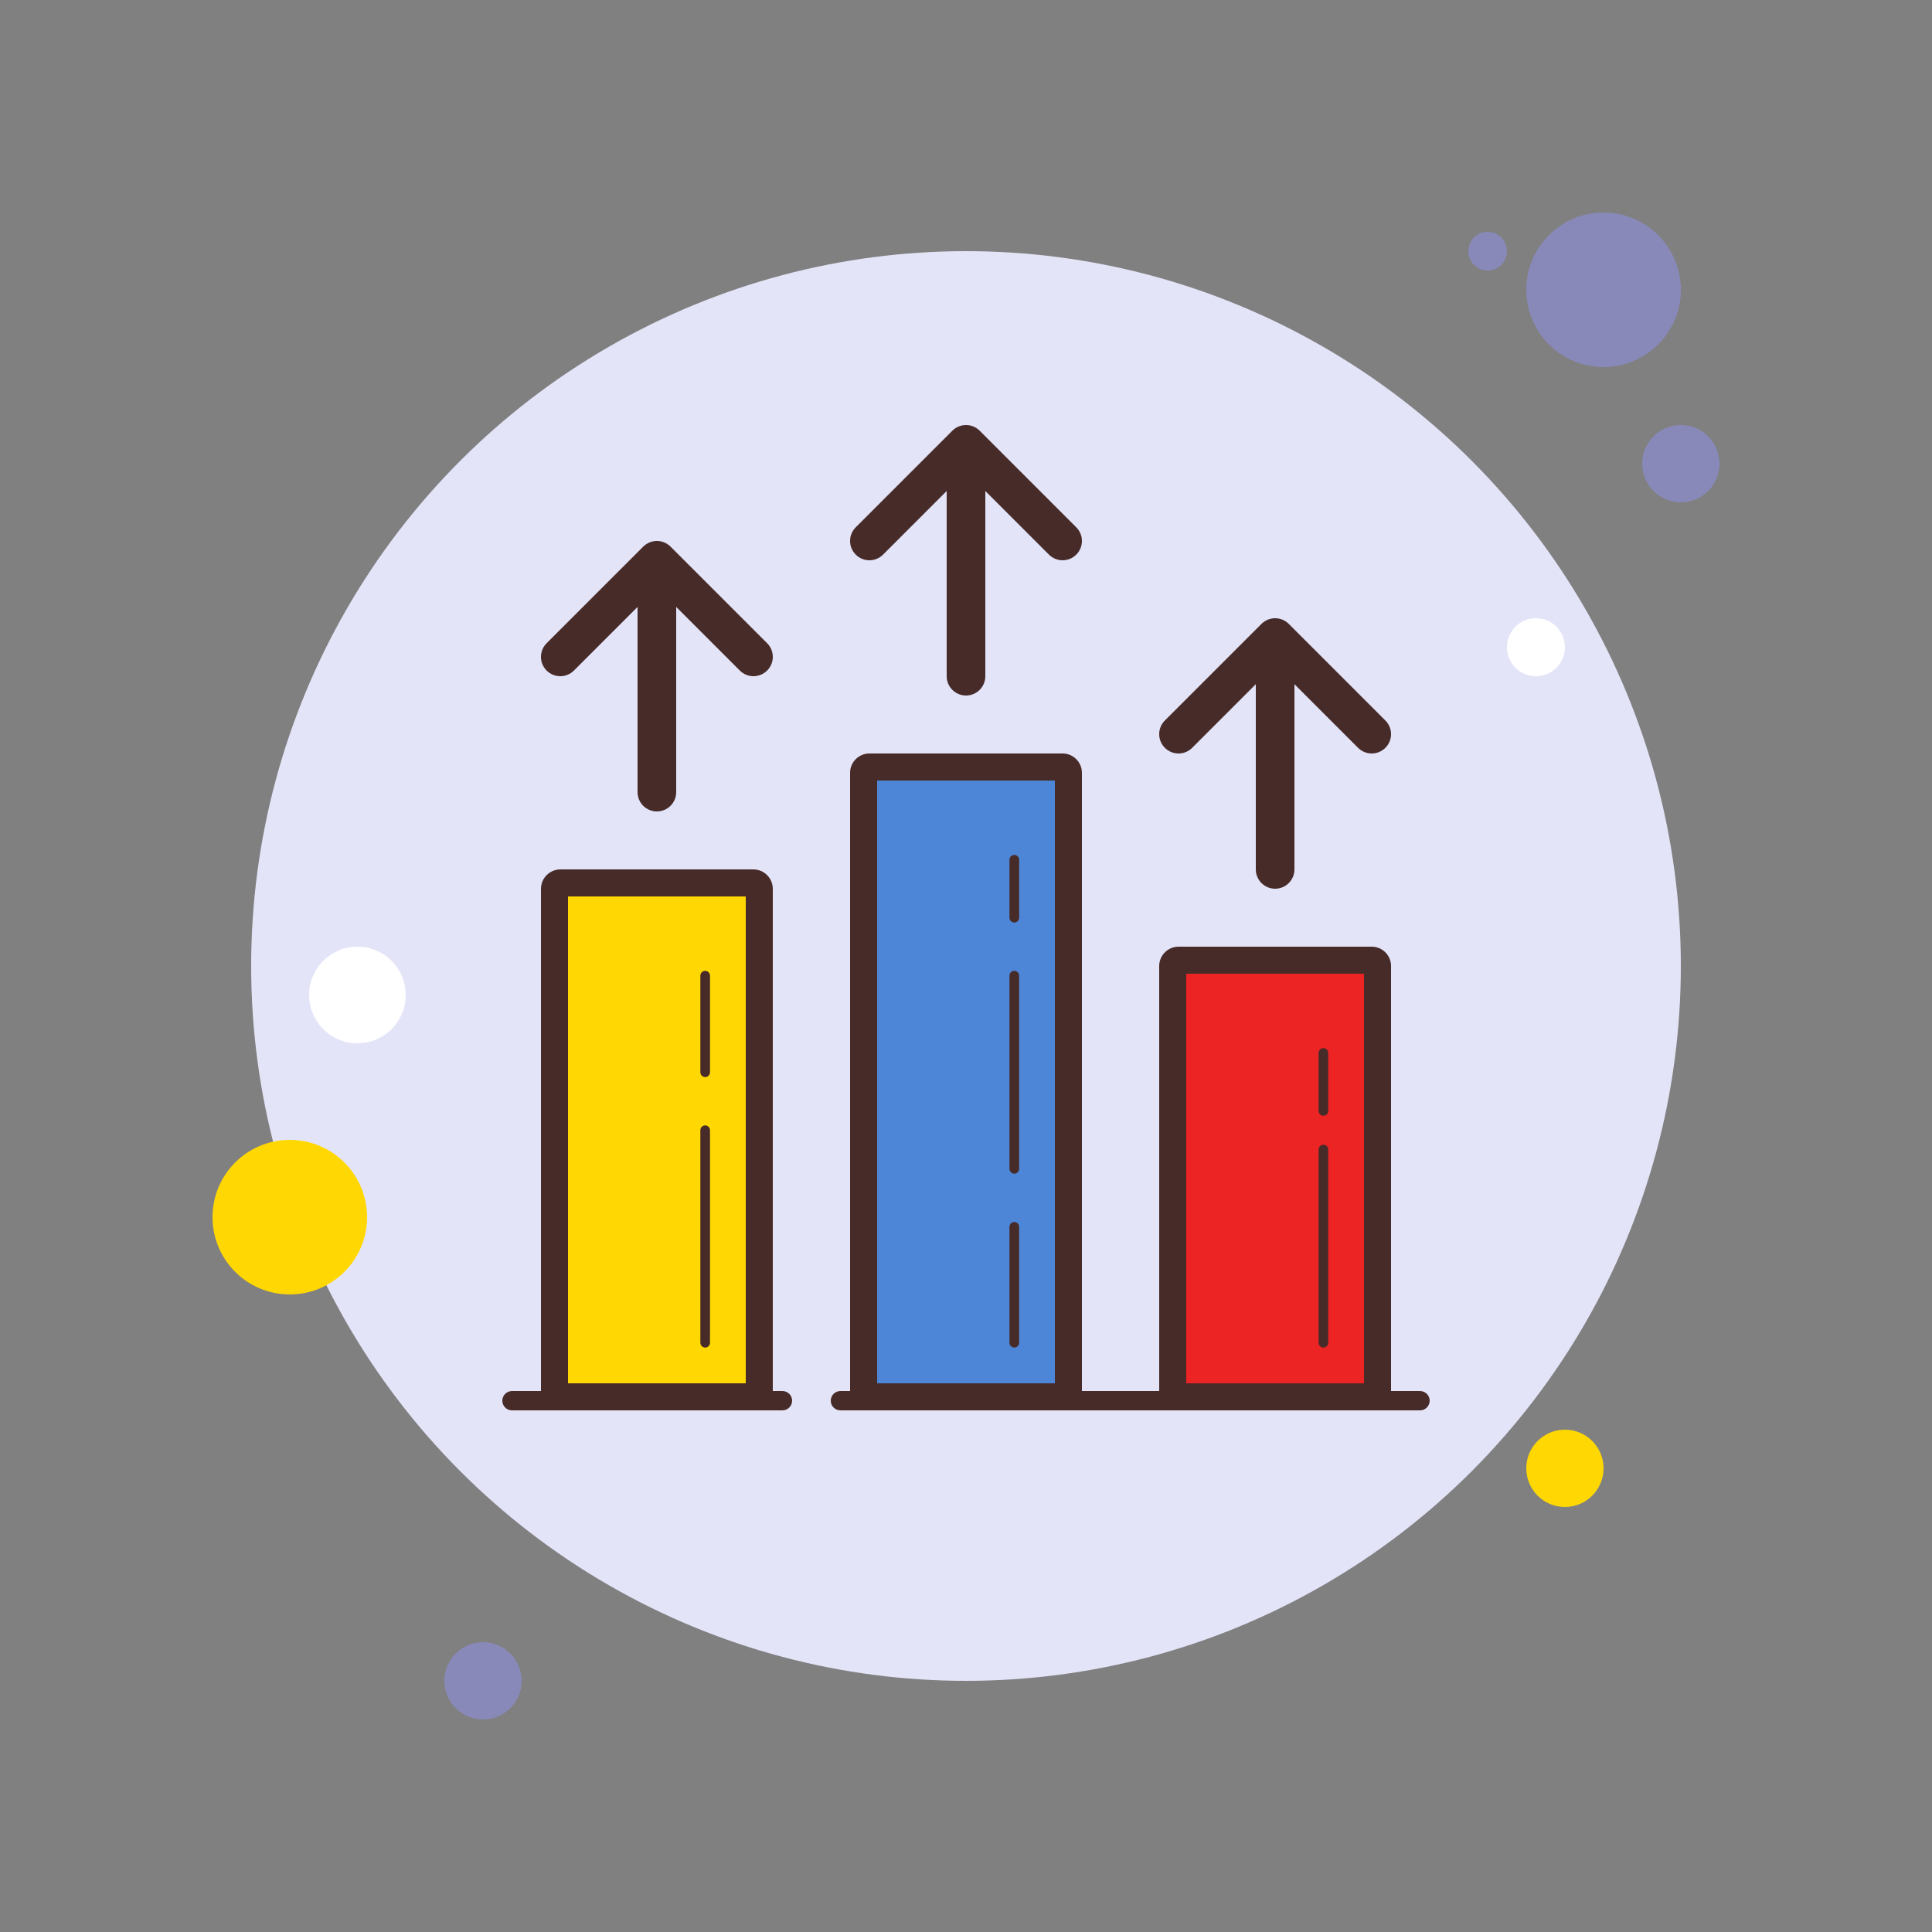 <svg version="1.1" xmlns="http://www.w3.org/2000/svg" xmlns:xlink="http://www.w3.org/1999/xlink" viewBox="0 0 172 172"><rect x="0" y="0" width="172" height="172" fill="#808080" stroke="none"/><g fill="none" fill-rule="nonzero" stroke="none" stroke-width="1" stroke-linecap="butt" stroke-linejoin="miter" stroke-miterlimit="10" stroke-dasharray="" stroke-dashoffset="0" font-family="none" font-weight="none" font-size="none" text-anchor="none" style="mix-blend-mode: normal"><path d="M0,172v-172h172v172z" fill="none"></path><g><circle cx="77" cy="13" transform="scale(1.72,1.72)" r="1" fill="#8889b9"></circle><circle cx="50" cy="50" transform="scale(1.72,1.72)" r="37" fill="#e4e4f9"></circle><circle cx="83" cy="15" transform="scale(1.72,1.72)" r="4" fill="#8889b9"></circle><circle cx="87" cy="24" transform="scale(1.72,1.72)" r="2" fill="#8889b9"></circle><circle cx="81" cy="76" transform="scale(1.72,1.72)" r="2" fill="#ffd803"></circle><circle cx="15" cy="63" transform="scale(1.72,1.72)" r="4" fill="#ffd803"></circle><circle cx="25" cy="87" transform="scale(1.72,1.72)" r="2" fill="#8889b9"></circle><circle cx="18.5" cy="51.5" transform="scale(1.72,1.72)" r="2.5" fill="#ffffff"></circle><circle cx="79.5" cy="33.5" transform="scale(1.72,1.72)" r="1.5" fill="#ffffff"></circle><g><path d="M49.899,124.356c-0.294,0 -0.535,-0.239 -0.535,-0.535v-44.682c0,-0.294 0.241,-0.535 0.535,-0.535h17.164c0.294,0 0.535,0.239 0.535,0.535v44.684c0,0.294 -0.241,0.535 -0.535,0.535h-17.164z" fill="#ffd803"></path><path d="M66.392,79.808v43.344h-15.824v-43.344h15.824M67.061,77.4h-17.164c-0.96,0 -1.737,0.777 -1.737,1.737v44.686c0,0.96 0.777,1.737 1.739,1.737h17.164c0.96,0 1.737,-0.777 1.737,-1.737v-44.686c0,-0.96 -0.777,-1.737 -1.739,-1.737z" fill="#472b29"></path><path d="M104.92,124.356c-0.284,0 -0.516,-0.23 -0.516,-0.516v-37.84c0,-0.286 0.232,-0.516 0.516,-0.516h17.2c0.284,0 0.516,0.23 0.516,0.516v37.84c0,0.286 -0.232,0.516 -0.516,0.516z" fill="#ed2424"></path><path d="M121.432,86.688v36.464h-15.824v-36.464h15.824M122.12,84.28h-17.2c-0.949,0 -1.72,0.771 -1.72,1.72v37.84c0,0.949 0.771,1.72 1.72,1.72h17.2c0.949,0 1.72,-0.771 1.72,-1.72v-37.84c0,-0.949 -0.771,-1.72 -1.72,-1.72z" fill="#472b29"></path><path d="M77.4,124.356c-0.284,0 -0.516,-0.23 -0.516,-0.516v-55.04c0,-0.286 0.232,-0.516 0.516,-0.516h17.2c0.284,0 0.516,0.23 0.516,0.516v55.04c0,0.286 -0.232,0.516 -0.516,0.516z" fill="#4d85d7"></path><path d="M93.912,69.488v53.664h-15.824v-53.664h15.824M94.6,67.08h-17.2c-0.949,0 -1.72,0.771 -1.72,1.72v55.04c0,0.949 0.771,1.72 1.72,1.72h17.2c0.949,0 1.72,-0.771 1.72,-1.72v-55.04c0,-0.949 -0.771,-1.72 -1.72,-1.72z" fill="#472b29"></path><path d="M58.48,72.24c-0.951,0 -1.72,-0.771 -1.72,-1.72v-18.92c0,-0.949 0.769,-1.72 1.72,-1.72c0.951,0 1.72,0.771 1.72,1.72v18.92c0,0.949 -0.769,1.72 -1.72,1.72z" fill="#472b29"></path><path d="M67.08,60.2c-0.44,0 -0.881,-0.169 -1.216,-0.504l-7.384,-7.384l-7.384,7.384c-0.673,0.673 -1.76,0.673 -2.432,0c-0.673,-0.673 -0.673,-1.76 0,-2.432l8.6,-8.6c0.673,-0.673 1.76,-0.673 2.432,0l8.6,8.6c0.673,0.673 0.673,1.76 0,2.432c-0.335,0.335 -0.776,0.504 -1.216,0.504z" fill="#472b29"></path><path d="M86,61.92c-0.951,0 -1.72,-0.771 -1.72,-1.72v-18.92c0,-0.949 0.769,-1.72 1.72,-1.72c0.951,0 1.72,0.771 1.72,1.72v18.92c0,0.949 -0.769,1.72 -1.72,1.72z" fill="#472b29"></path><path d="M94.6,49.88c-0.44,0 -0.881,-0.169 -1.216,-0.504l-7.384,-7.384l-7.384,7.384c-0.673,0.673 -1.76,0.673 -2.432,0c-0.673,-0.673 -0.673,-1.76 0,-2.432l8.6,-8.6c0.673,-0.673 1.76,-0.673 2.432,0l8.6,8.6c0.673,0.673 0.673,1.76 0,2.432c-0.335,0.335 -0.776,0.504 -1.216,0.504z" fill="#472b29"></path><path d="M113.52,79.12c-0.951,0 -1.72,-0.771 -1.72,-1.72v-18.92c0,-0.949 0.769,-1.72 1.72,-1.72c0.951,0 1.72,0.771 1.72,1.72v18.92c0,0.949 -0.769,1.72 -1.72,1.72z" fill="#472b29"></path><path d="M122.12,67.08c-0.44,0 -0.881,-0.169 -1.216,-0.504l-7.384,-7.384l-7.384,7.384c-0.673,0.673 -1.76,0.673 -2.432,0c-0.673,-0.673 -0.673,-1.76 0,-2.432l8.6,-8.6c0.673,-0.673 1.76,-0.673 2.432,0l8.6,8.6c0.673,0.673 0.673,1.76 0,2.432c-0.335,0.335 -0.776,0.504 -1.216,0.504z" fill="#472b29"></path><path d="M62.78,119.97c-0.237,0 -0.43,-0.193 -0.43,-0.43v-18.92c0,-0.237 0.193,-0.43 0.43,-0.43c0.237,0 0.43,0.193 0.43,0.43v18.92c0,0.237 -0.193,0.43 -0.43,0.43z" fill="#472b29"></path><path d="M90.3,119.97c-0.237,0 -0.43,-0.193 -0.43,-0.43v-10.32c0,-0.237 0.193,-0.43 0.43,-0.43c0.237,0 0.43,0.193 0.43,0.43v10.32c0,0.237 -0.193,0.43 -0.43,0.43z" fill="#472b29"></path><path d="M90.3,104.49c-0.237,0 -0.43,-0.193 -0.43,-0.43v-17.2c0,-0.237 0.193,-0.43 0.43,-0.43c0.237,0 0.43,0.193 0.43,0.43v17.2c0,0.237 -0.193,0.43 -0.43,0.43z" fill="#472b29"></path><g fill="#472b29"><path d="M117.82,119.97c-0.237,0 -0.43,-0.193 -0.43,-0.43v-17.2c0,-0.237 0.193,-0.43 0.43,-0.43c0.237,0 0.43,0.193 0.43,0.43v17.2c0,0.237 -0.193,0.43 -0.43,0.43z"></path></g><g fill="#472b29"><path d="M90.3,82.13c-0.237,0 -0.43,-0.193 -0.43,-0.43v-5.16c0,-0.237 0.193,-0.43 0.43,-0.43c0.237,0 0.43,0.193 0.43,0.43v5.16c0,0.237 -0.193,0.43 -0.43,0.43z"></path></g><g fill="#472b29"><path d="M117.82,99.33c-0.237,0 -0.43,-0.193 -0.43,-0.43v-5.16c0,-0.237 0.193,-0.43 0.43,-0.43c0.237,0 0.43,0.193 0.43,0.43v5.16c0,0.237 -0.193,0.43 -0.43,0.43z"></path></g><g fill="#472b29"><path d="M62.78,95.89c-0.237,0 -0.43,-0.193 -0.43,-0.43v-8.6c0,-0.237 0.193,-0.43 0.43,-0.43c0.237,0 0.43,0.193 0.43,0.43v8.6c0,0.237 -0.193,0.43 -0.43,0.43z"></path></g><g fill="#472b29"><path d="M69.66,125.56h-24.08c-0.475,0 -0.86,-0.385 -0.86,-0.86c0,-0.475 0.385,-0.86 0.86,-0.86h24.08c0.475,0 0.86,0.385 0.86,0.86c0,0.475 -0.385,0.86 -0.86,0.86z"></path></g><g fill="#472b29"><path d="M126.42,125.56h-51.6c-0.475,0 -0.86,-0.385 -0.86,-0.86c0,-0.475 0.385,-0.86 0.86,-0.86h51.6c0.475,0 0.86,0.385 0.86,0.86c0,0.475 -0.385,0.86 -0.86,0.86z"></path></g></g></g></g></svg>